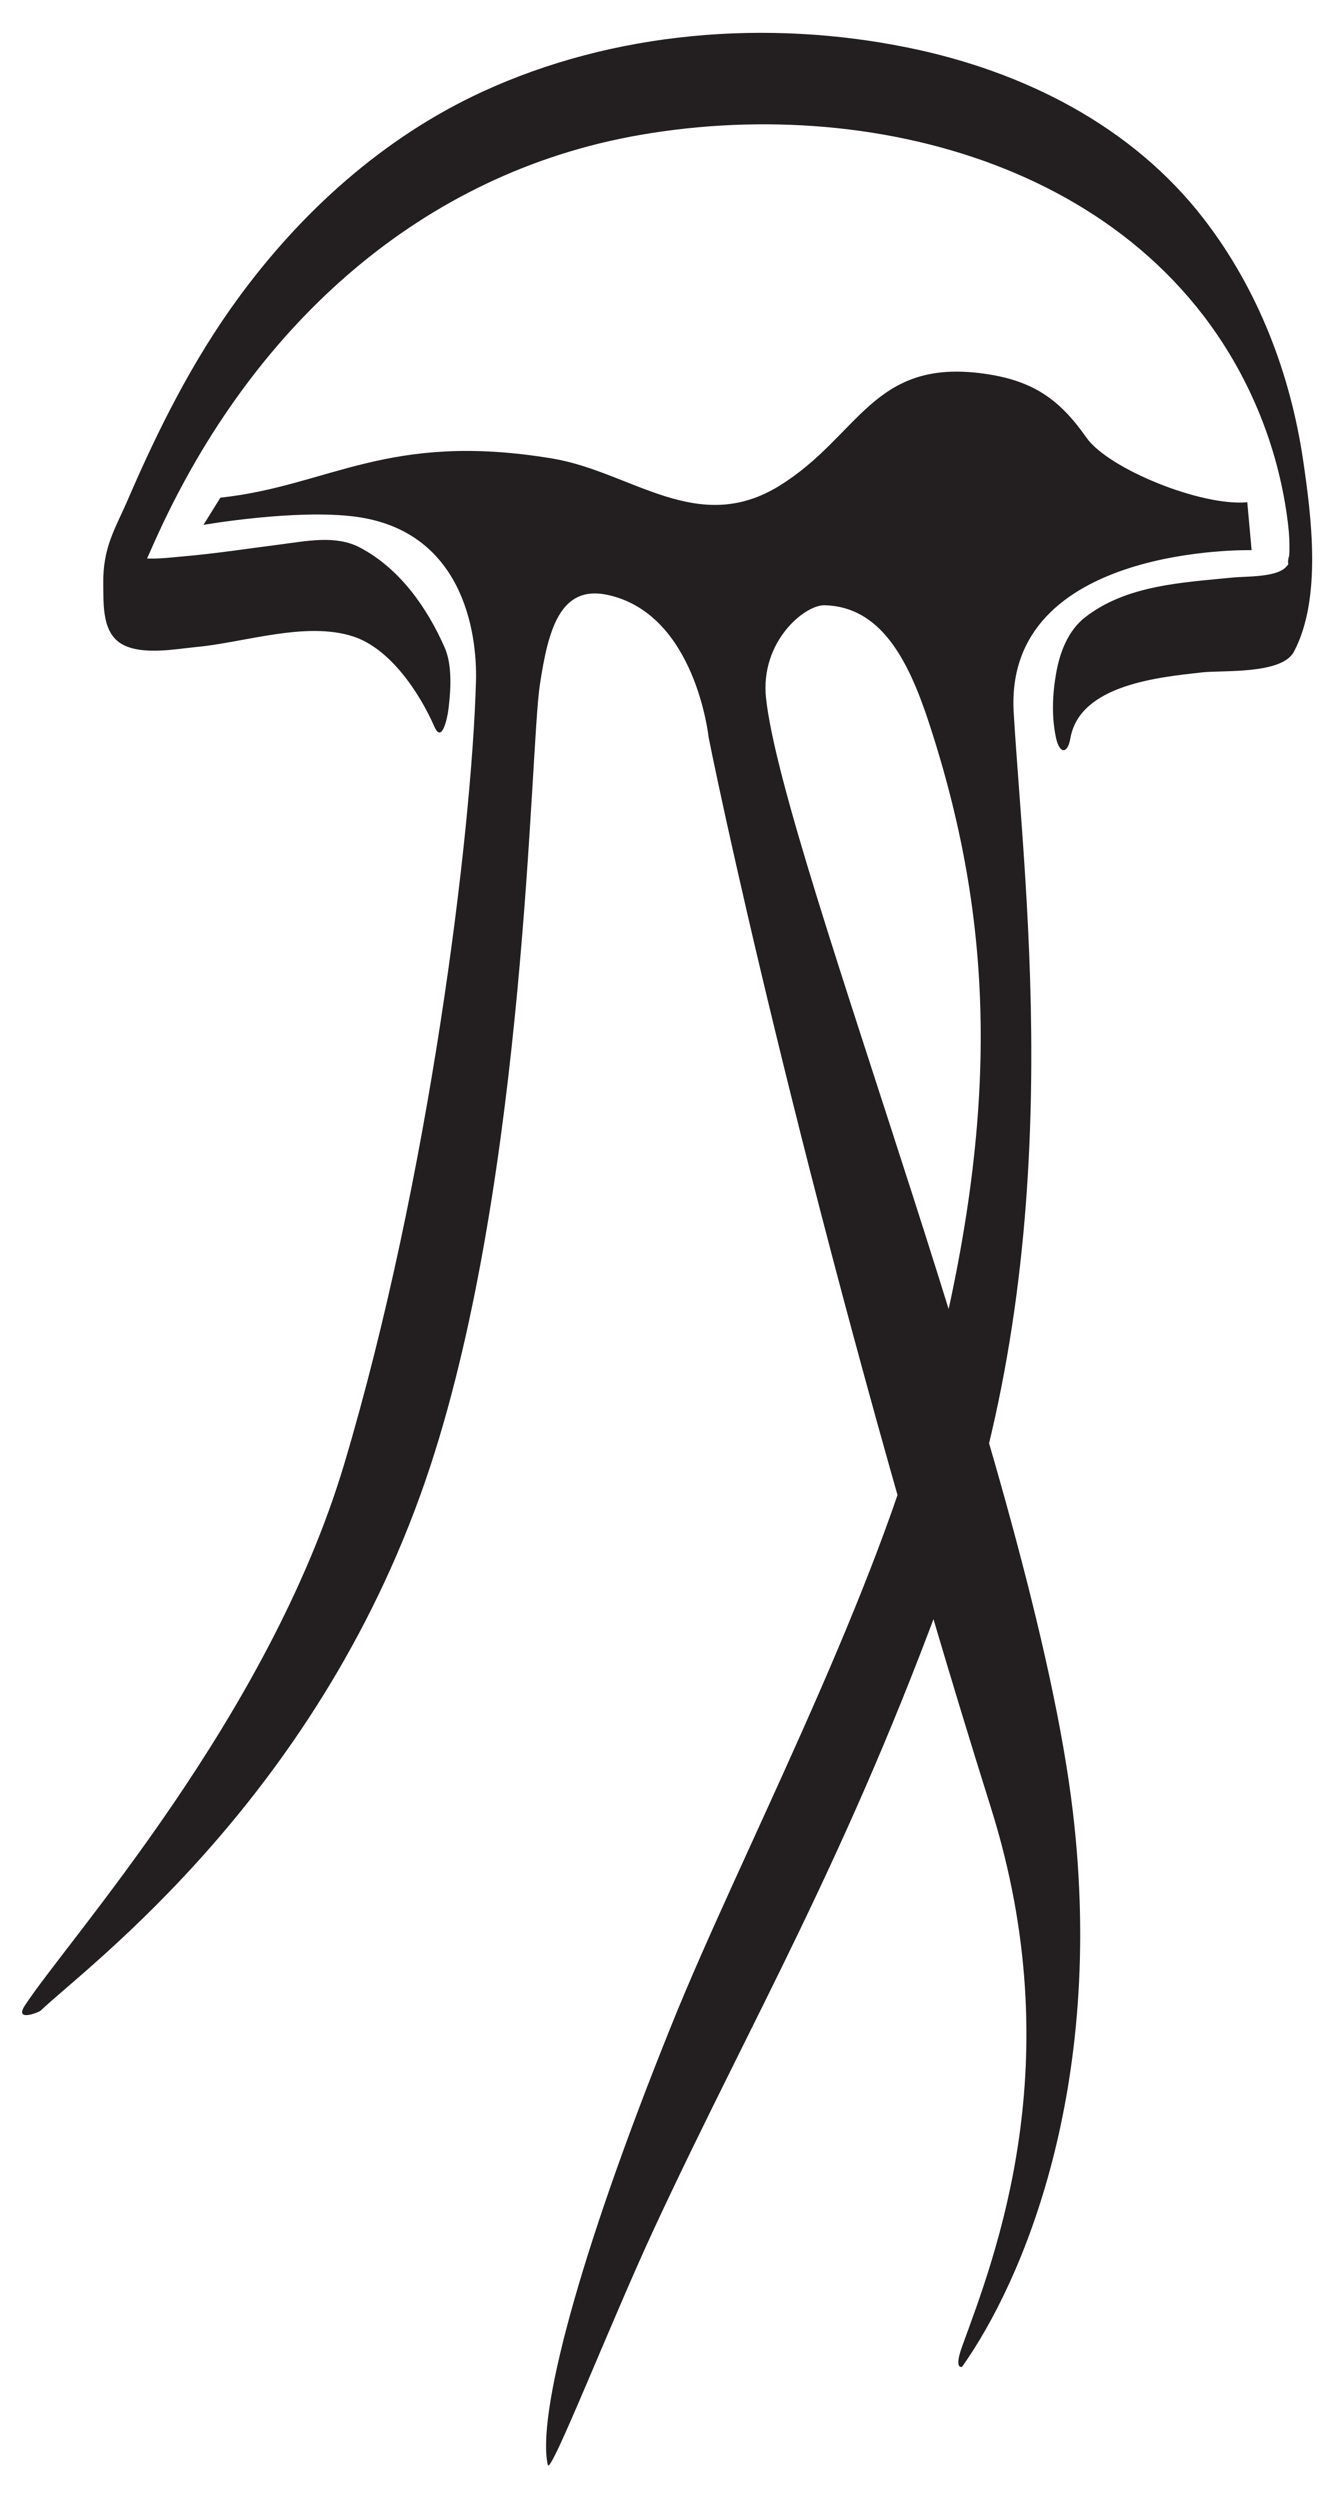 
<svg version="1.1" viewBox="0 0 260 490" xml:space="preserve" xmlns="http://www.w3.org/2000/svg"><defs><clipPath id="neupath1"><path d="m0 576h1024v-576h-1024z"/></clipPath></defs><g transform="matrix(1.333 0 0 -1.333 0 490)"><g transform="translate(-390.89 -103.31)"><g clip-path="url(#neupath1)"><g transform="translate(456.3 375.68)"><path d="m0 0c-2.617 5.935-6.659 11.665-12.499 14.72-3.547 1.857-7.85 0.928-11.619 0.449-4.799-0.61-9.577-1.359-14.399-1.768-2.569-0.218-7-0.902-9.244 0.802-2.23 1.693-1.959-13.704 0.66-8.586 0.3 0.585 0.565 1.189 0.832 1.789 1.636 3.676 3.185 7.383 4.915 11.017 13.799 28.985 37.744 51.334 70.096 56.955 35.621 6.19 77.109-5.658 91.362-41.609 2.006-5.06 3.321-10.387 3.938-15.52 0.217-1.806 0.226-2.682 0.217-4.13-0.01-1.646 0.069 1.547-2e-3 -0.024-0.019-0.418-0.051-0.835-0.083-1.251 0.154 1.984-0.351-1.613-0.051-0.133-0.106-0.526 0.156-0.316-0.398-0.896-1.446-1.51-5.871-1.327-7.751-1.515-7.403-0.739-15.664-1.091-21.773-5.855-2.529-1.973-3.729-5.191-4.263-8.244-0.544-3.115-0.684-6.437 0-9.546 0.495-2.247 1.677-2.423 2.1 0 1.381 7.902 13.066 8.983 19.354 9.69 3.091 0.347 11.749-0.329 13.536 3.056 4.112 7.789 2.572 19.805 1.353 28.095-1.89 12.849-6.655 25.219-14.618 35.539-10.614 13.757-26.644 21.728-43.397 25.161-20.809 4.266-43.433 2.442-62.787-6.497-14.504-6.699-26.603-17.627-35.956-30.461-6.6-9.057-11.645-19.102-16.071-29.363-1.967-4.557-3.761-7.115-3.675-12.646 0.047-3.017-0.172-7.17 2.871-8.797 2.98-1.593 7.81-0.643 10.971-0.337 7.053 0.681 15.997 3.782 22.918 1.535 5.458-1.772 9.75-8.265 11.964-13.287 1.139-2.582 1.92 1.553 2.032 2.422 0.358 2.777 0.634 6.589-0.533 9.235" fill="#231f20"/></g><g transform="translate(423.31 397.72)"><path d="m0 0c16.05 1.729 24.586 9.781 48.803 5.76 11.667-1.938 21.343-11.494 33.45-3.997 11.769 7.288 13.642 18.741 30.021 16.48 7.266-1.003 11.168-3.783 15.118-9.418 3.209-4.576 16.887-10.131 23.658-9.499l0.637-7.048s-36.476 0.895-34.996-23.899c1.634-27.342 8.32-77.753-9.449-126.92-15.005-41.525-29.152-65.246-43.391-95.883-6.392-13.753-15.315-36.55-15.694-34.865-1.575 7.009 4.12 29.882 18.394 65.17 9.733 24.064 28.701 60.008 36.73 89.273 11.431 41.658 11.089 70.903 0.901 101.87-3.005 9.131-7.032 16.936-15.291 17.155-2.988 0.079-9.535-5.41-8.626-13.69 2.62-23.858 39.45-115.18 45.152-163.92 4.727-40.409-7.418-68.881-16.304-81.407-0.049-0.068-1.255-0.438 1e-3 3.004 4.856 13.317 15.994 41.727 4.24 79.136-24.919 79.322-39.193 145.67-41.531 157.41-0.027 0.134-1.911 18.19-14.869 20.989-6.946 1.5-8.736-5.032-9.97-13.275-1.449-9.681-1.998-71.798-16.078-114.76-15.853-48.369-50.569-73.673-57.346-80.15-0.269-0.258-3.931-1.714-2.317 0.76 6.403 9.8 35.835 42.301 46.971 79.624 12.507 41.914 18.743 92.527 19.38 115.07 0.207 7.383-2.022 22.154-17.74 24.233-8.77 1.162-22.348-1.207-22.348-1.207l2.213 3.555z" fill="#231f20"/></g></g></g></g></svg>
